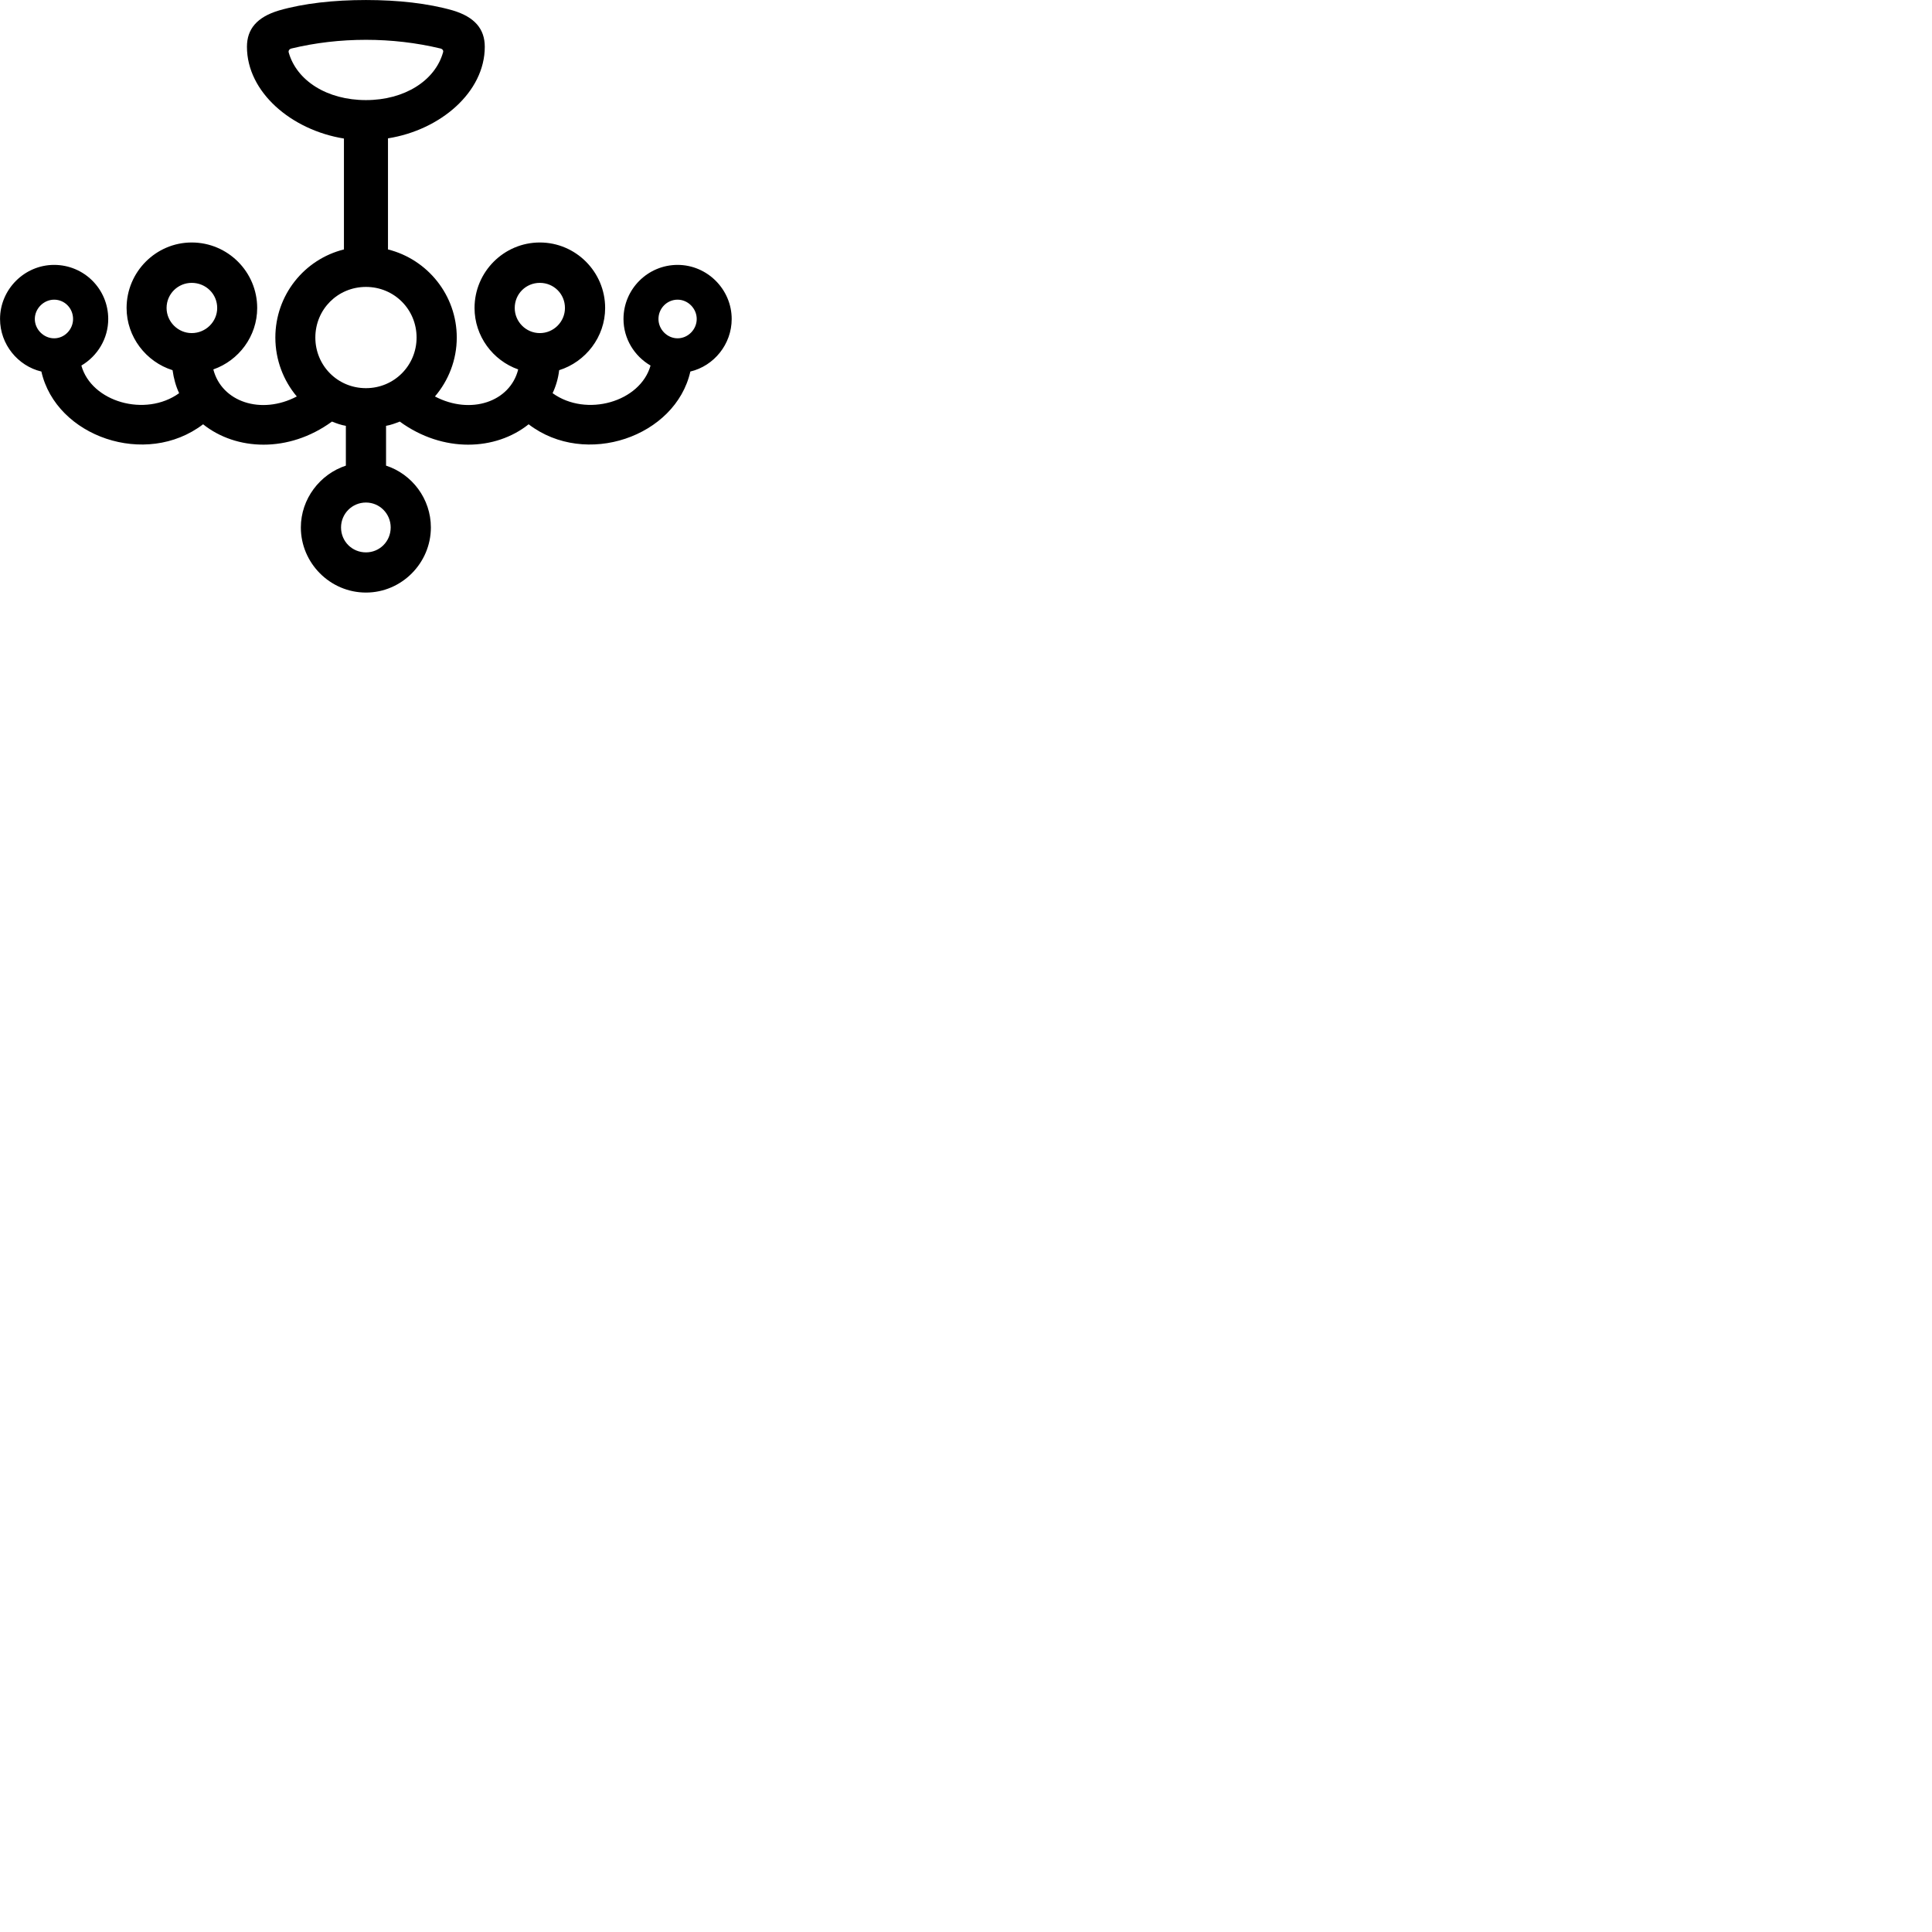 
        <svg xmlns="http://www.w3.org/2000/svg" viewBox="0 0 100 100">
            <path d="M18.942 30.671C20.792 30.671 22.302 29.141 22.302 27.301C22.302 25.821 21.332 24.541 19.982 24.101V22.041C20.222 22.001 20.462 21.911 20.692 21.821C22.942 23.461 25.662 23.321 27.362 21.961C30.312 24.221 34.972 22.601 35.732 19.231C36.952 18.941 37.872 17.821 37.872 16.511C37.872 14.981 36.612 13.711 35.072 13.711C33.532 13.711 32.272 14.961 32.272 16.511C32.272 17.531 32.832 18.431 33.672 18.921C33.142 20.801 30.352 21.611 28.602 20.351C28.772 19.991 28.892 19.591 28.942 19.161C30.312 18.731 31.322 17.441 31.322 15.941C31.322 14.071 29.802 12.551 27.942 12.551C26.082 12.551 24.562 14.071 24.562 15.941C24.562 17.401 25.512 18.661 26.822 19.121C26.402 20.801 24.362 21.491 22.512 20.521C23.212 19.701 23.642 18.631 23.642 17.471C23.642 15.271 22.122 13.421 20.082 12.911V7.161C22.792 6.731 25.092 4.771 25.092 2.421C25.092 1.501 24.572 0.881 23.442 0.541C22.152 0.171 20.592 0.001 18.942 0.001C17.282 0.001 15.722 0.171 14.442 0.541C13.302 0.881 12.782 1.501 12.782 2.421C12.782 4.771 15.082 6.731 17.802 7.171V12.911C15.752 13.421 14.252 15.271 14.252 17.471C14.252 18.631 14.672 19.701 15.362 20.521C13.512 21.491 11.472 20.801 11.042 19.121C12.362 18.661 13.312 17.401 13.312 15.941C13.312 14.071 11.792 12.551 9.922 12.551C8.072 12.551 6.552 14.071 6.552 15.941C6.552 17.441 7.562 18.731 8.932 19.161C8.992 19.591 9.102 19.991 9.272 20.351C7.522 21.611 4.732 20.801 4.212 18.921C5.042 18.431 5.602 17.531 5.602 16.511C5.602 14.961 4.352 13.711 2.802 13.711C1.262 13.711 0.002 14.981 0.002 16.511C0.002 17.821 0.922 18.941 2.142 19.231C2.902 22.601 7.552 24.221 10.512 21.961C12.212 23.321 14.932 23.461 17.182 21.821C17.412 21.911 17.652 22.001 17.902 22.041V24.101C16.562 24.541 15.572 25.821 15.572 27.301C15.572 29.141 17.082 30.671 18.942 30.671ZM18.942 5.181C16.922 5.181 15.352 4.171 14.942 2.711C14.922 2.621 14.972 2.541 15.082 2.511C16.322 2.211 17.622 2.061 18.942 2.061C20.252 2.061 21.552 2.211 22.802 2.511C22.912 2.541 22.962 2.621 22.932 2.711C22.522 4.171 20.942 5.181 18.942 5.181ZM9.922 17.241C9.212 17.241 8.622 16.651 8.622 15.941C8.622 15.211 9.212 14.641 9.922 14.641C10.652 14.641 11.242 15.211 11.242 15.941C11.242 16.651 10.652 17.241 9.922 17.241ZM27.942 17.241C27.222 17.241 26.642 16.651 26.642 15.941C26.642 15.211 27.222 14.641 27.942 14.641C28.662 14.641 29.242 15.211 29.242 15.941C29.242 16.651 28.662 17.241 27.942 17.241ZM18.942 20.091C17.472 20.091 16.322 18.921 16.322 17.471C16.322 16.011 17.482 14.851 18.942 14.851C20.402 14.851 21.562 16.011 21.562 17.471C21.562 18.921 20.402 20.091 18.942 20.091ZM2.802 17.511C2.262 17.511 1.802 17.051 1.802 16.511C1.802 15.971 2.262 15.511 2.802 15.511C3.352 15.511 3.782 15.961 3.782 16.511C3.782 17.051 3.342 17.511 2.802 17.511ZM35.072 17.511C34.532 17.511 34.082 17.051 34.082 16.511C34.082 15.961 34.522 15.511 35.072 15.511C35.612 15.511 36.062 15.971 36.062 16.511C36.062 17.051 35.612 17.511 35.072 17.511ZM18.942 28.591C18.222 28.591 17.652 28.021 17.652 27.301C17.652 26.591 18.222 26.011 18.942 26.011C19.652 26.011 20.222 26.591 20.222 27.301C20.222 28.021 19.652 28.591 18.942 28.591Z" />
        </svg>
    